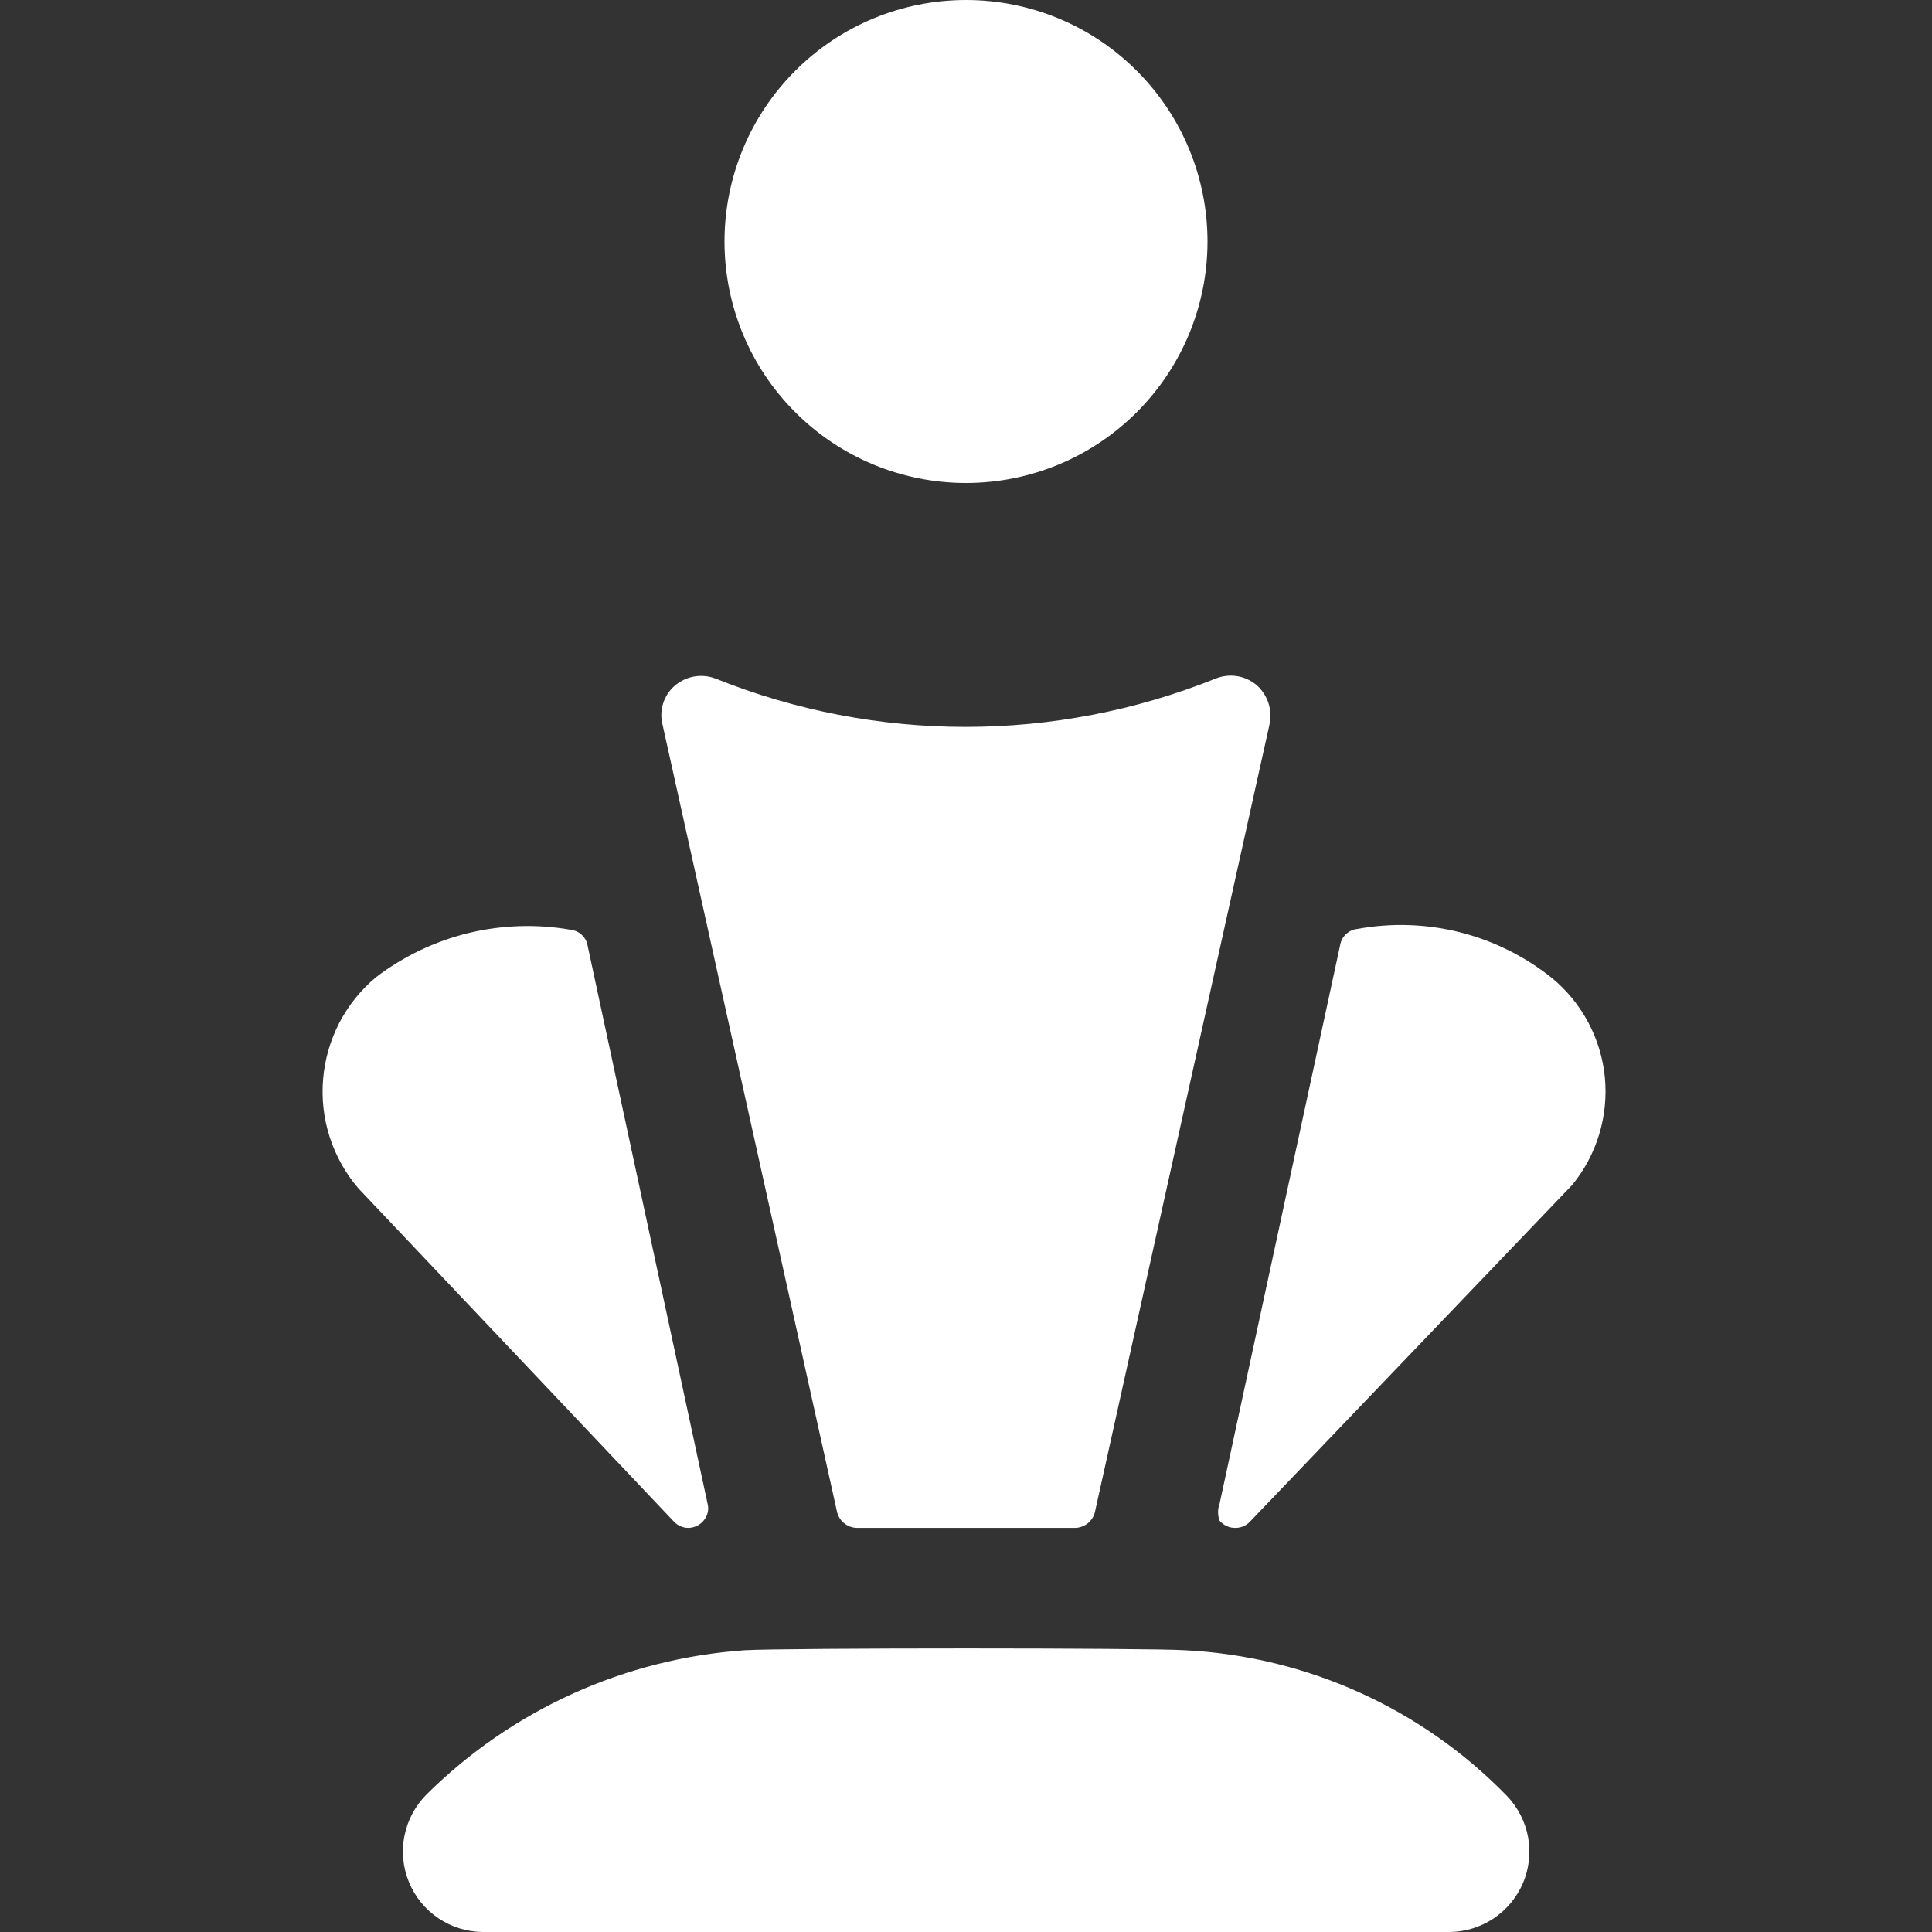 <svg width="24" height="24" viewBox="0 0 24 24" fill="none" xmlns="http://www.w3.org/2000/svg">
<rect x="0" y="0" width="24" height="24" fill="#333333" stroke="none"/>
<path d="M15.15 18.68C15.125 18.748 15.125 18.822 15.15 18.89C15.174 18.919 15.205 18.942 15.24 18.958C15.274 18.974 15.312 18.981 15.35 18.98C15.384 18.98 15.417 18.972 15.448 18.959C15.479 18.945 15.507 18.925 15.53 18.9L19.53 14.72C19.837 14.346 19.982 13.865 19.936 13.383C19.889 12.902 19.653 12.458 19.28 12.15C18.944 11.881 18.554 11.687 18.136 11.581C17.719 11.476 17.284 11.462 16.86 11.54C16.809 11.545 16.762 11.567 16.724 11.601C16.686 11.635 16.66 11.68 16.65 11.73L15.15 18.68ZM7.3 11.75C7.292 11.698 7.267 11.651 7.229 11.615C7.191 11.579 7.142 11.556 7.09 11.55C6.668 11.476 6.235 11.49 5.818 11.591C5.402 11.693 5.011 11.88 4.67 12.14C4.482 12.297 4.328 12.489 4.215 12.706C4.103 12.923 4.034 13.161 4.014 13.404C3.993 13.648 4.021 13.893 4.096 14.126C4.171 14.358 4.291 14.574 4.45 14.76L8.37 18.9C8.393 18.925 8.421 18.945 8.452 18.959C8.483 18.972 8.516 18.98 8.55 18.98C8.586 18.98 8.622 18.971 8.655 18.956C8.688 18.94 8.717 18.918 8.74 18.89C8.765 18.862 8.782 18.828 8.791 18.791C8.8 18.755 8.799 18.716 8.79 18.68L7.3 11.75ZM9.25 20.5C7.761 20.604 6.36 21.239 5.3 22.29C5.16 22.43 5.064 22.608 5.025 22.802C4.985 22.996 5.005 23.197 5.08 23.38C5.155 23.563 5.282 23.719 5.446 23.829C5.61 23.94 5.803 23.999 6 24H18C18.196 24 18.388 23.942 18.552 23.833C18.715 23.725 18.843 23.571 18.92 23.39C18.996 23.21 19.017 23.012 18.982 22.82C18.946 22.628 18.855 22.451 18.72 22.31C17.663 21.223 16.234 20.576 14.72 20.5C14.28 20.47 9.74 20.47 9.25 20.5ZM9 3C9 3.796 9.316 4.559 9.879 5.121C10.441 5.684 11.204 6 12 6C12.796 6 13.559 5.684 14.121 5.121C14.684 4.559 15 3.796 15 3C15 2.204 14.684 1.441 14.121 0.879C13.559 0.316 12.796 0 12 0C11.204 0 10.441 0.316 9.879 0.879C9.316 1.441 9 2.204 9 3ZM15.77 9C15.789 8.911 15.785 8.819 15.757 8.733C15.728 8.647 15.678 8.57 15.61 8.51C15.54 8.452 15.456 8.413 15.366 8.399C15.276 8.385 15.184 8.396 15.1 8.43C13.107 9.23 10.883 9.23 8.89 8.43C8.805 8.397 8.712 8.388 8.622 8.404C8.533 8.42 8.449 8.46 8.38 8.52C8.313 8.578 8.264 8.654 8.237 8.739C8.211 8.824 8.208 8.914 8.23 9L10.4 18.79C10.415 18.843 10.446 18.89 10.489 18.924C10.532 18.958 10.585 18.978 10.64 18.98H13.35C13.407 18.98 13.462 18.961 13.507 18.927C13.552 18.893 13.585 18.845 13.6 18.79L15.77 9Z" fill="white"/>
</svg>
